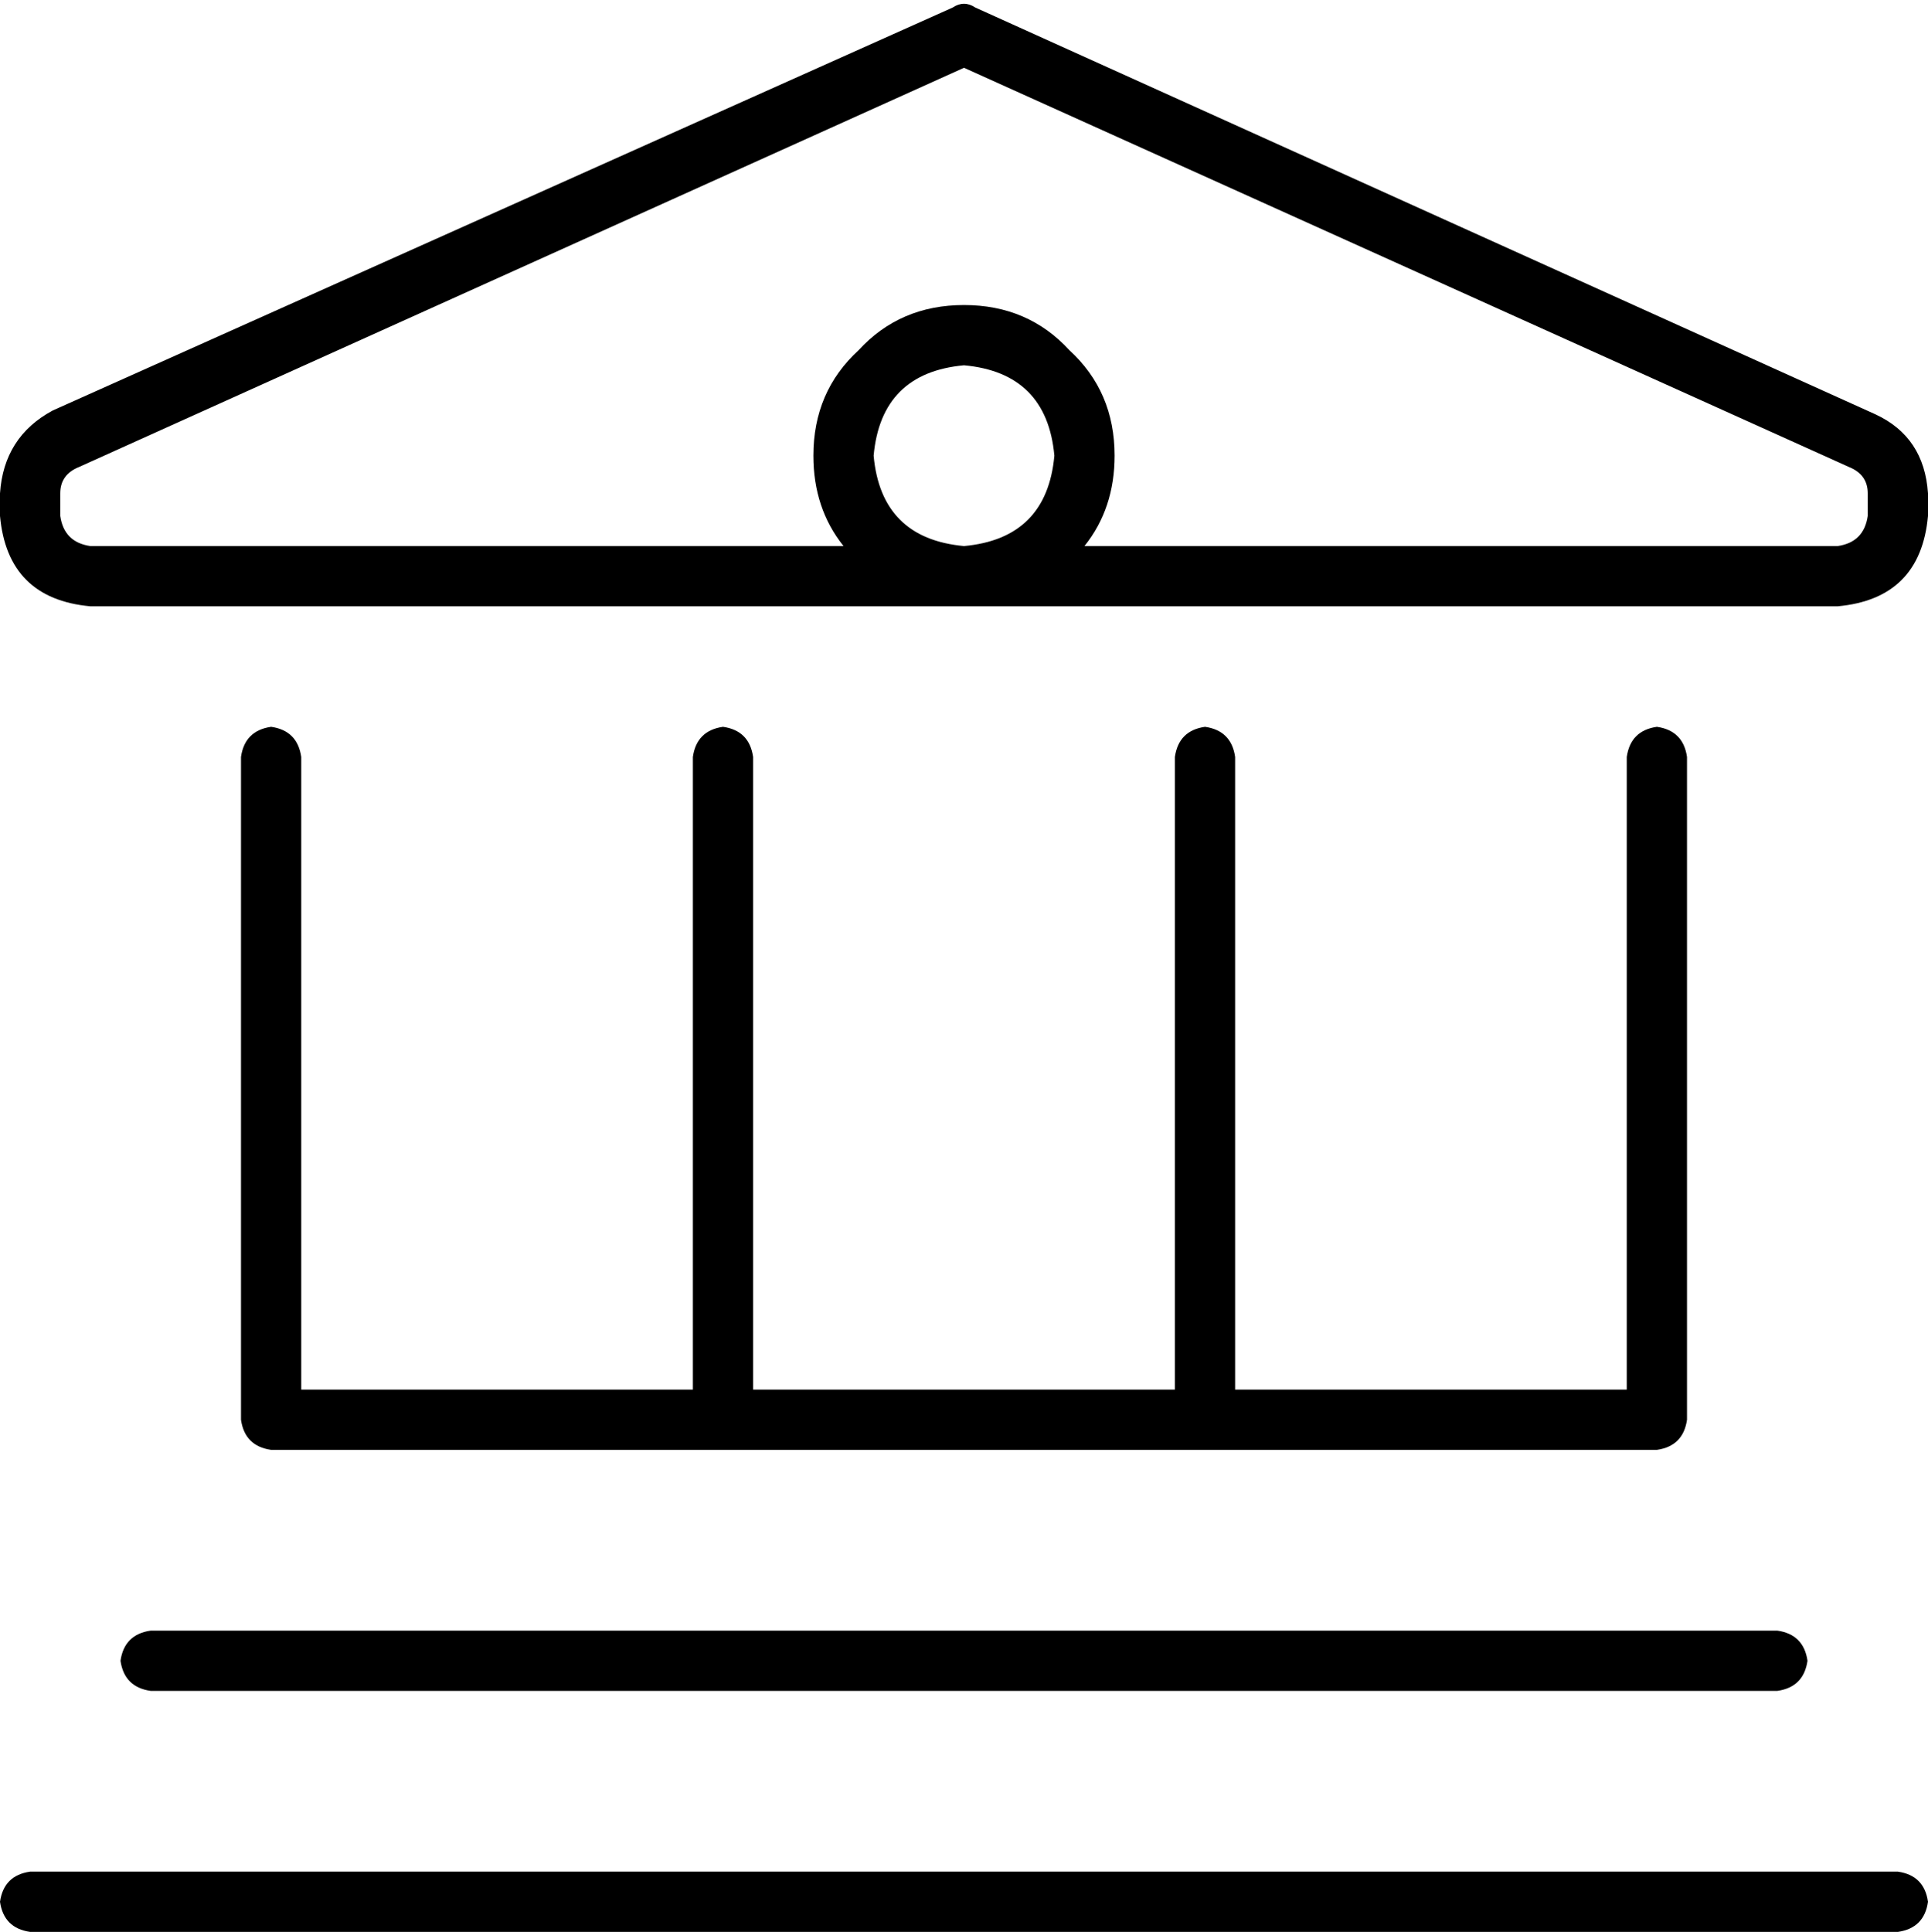 <svg viewBox="0 0 512 513">
  <path
    d="M 253 2 Q 256 0 259 2 L 498 110 Q 511 116 512 131 L 512 137 Q 510 159 488 161 L 256 161 L 24 161 Q 2 159 0 137 L 0 131 Q 1 116 14 109 L 253 2 L 253 2 Z M 288 145 L 488 145 Q 495 144 496 137 L 496 131 Q 496 126 491 124 L 256 18 L 21 124 Q 16 126 16 131 L 16 137 Q 17 144 24 145 L 224 145 Q 216 135 216 121 Q 216 104 228 93 Q 239 81 256 81 Q 273 81 284 93 Q 296 104 296 121 Q 296 135 288 145 L 288 145 Z M 256 145 Q 278 143 280 121 Q 278 99 256 97 Q 234 99 232 121 Q 234 143 256 145 L 256 145 Z M 72 193 Q 79 194 80 201 L 80 369 L 184 369 L 184 201 Q 185 194 192 193 Q 199 194 200 201 L 200 369 L 312 369 L 312 201 Q 313 194 320 193 Q 327 194 328 201 L 328 369 L 432 369 L 432 201 Q 433 194 440 193 Q 447 194 448 201 L 448 377 Q 447 384 440 385 L 72 385 Q 65 384 64 377 L 64 201 Q 65 194 72 193 L 72 193 Z M 32 441 Q 33 434 40 433 L 472 433 Q 479 434 480 441 Q 479 448 472 449 L 40 449 Q 33 448 32 441 L 32 441 Z M 0 505 Q 1 498 8 497 L 504 497 Q 511 498 512 505 Q 511 512 504 513 L 8 513 Q 1 512 0 505 L 0 505 Z"
  />
</svg>